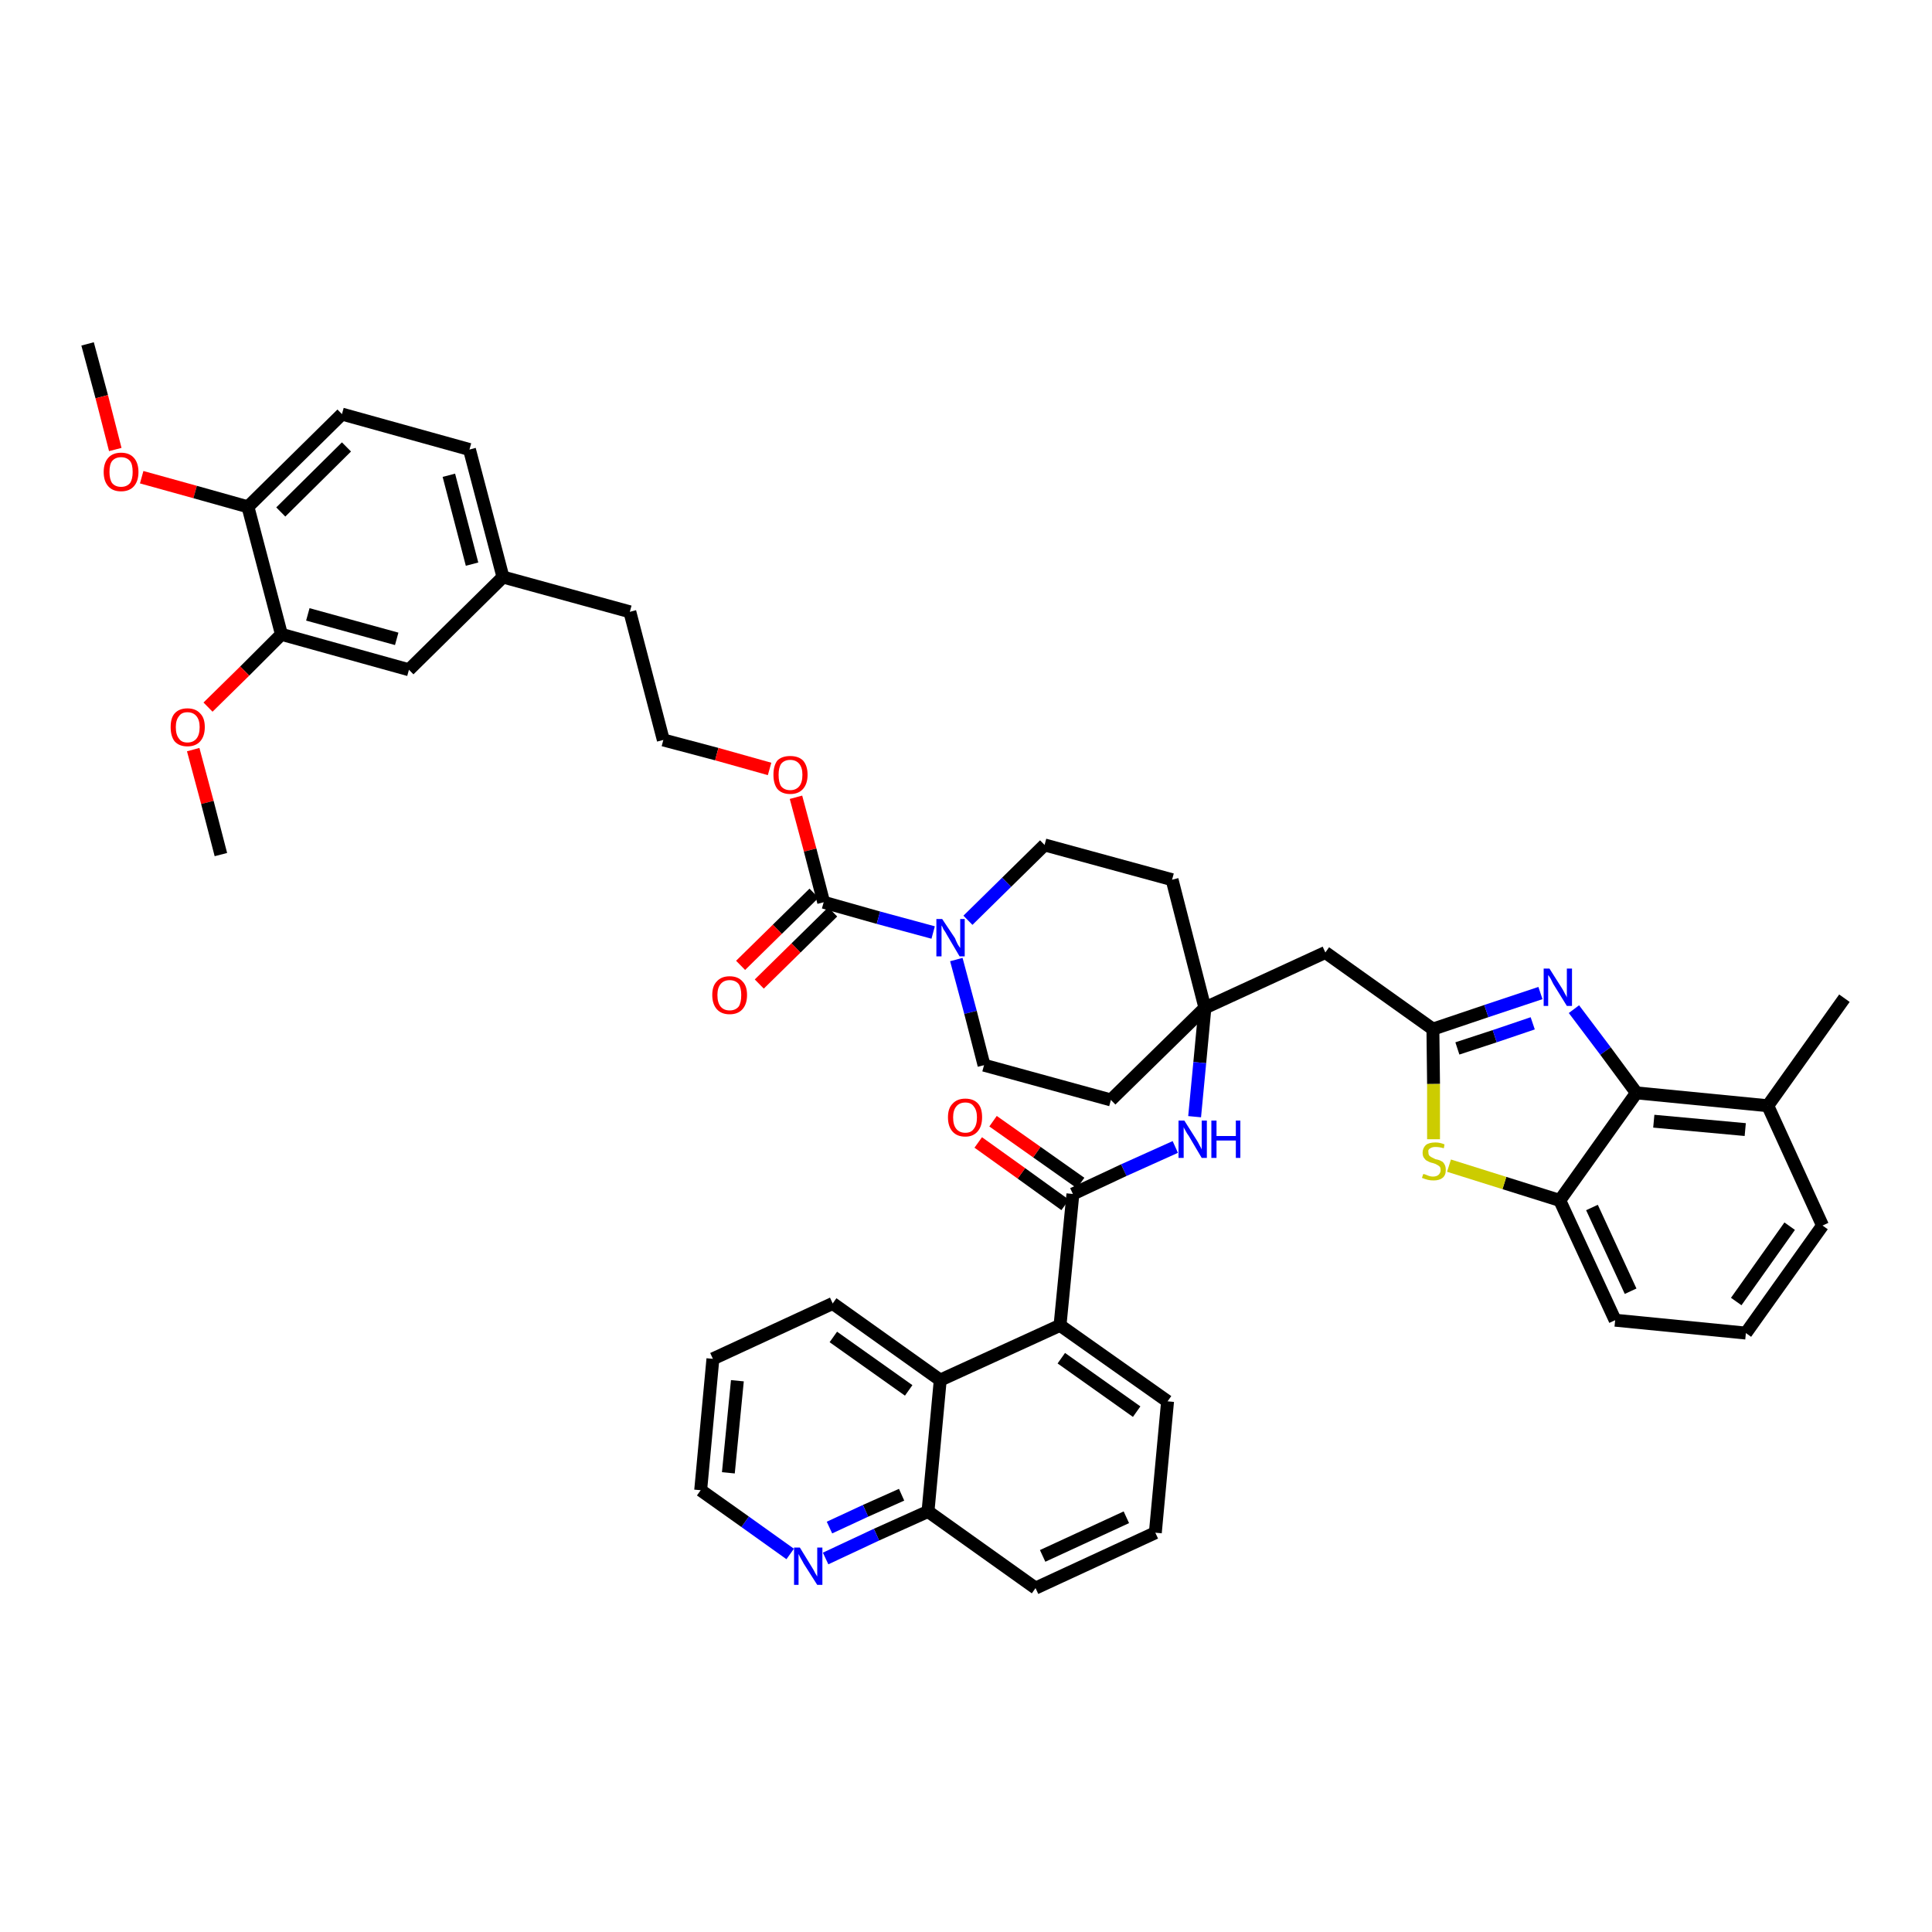 <?xml version='1.0' encoding='iso-8859-1'?>
<svg version='1.1' baseProfile='full'
              xmlns='http://www.w3.org/2000/svg'
                      xmlns:rdkit='http://www.rdkit.org/xml'
                      xmlns:xlink='http://www.w3.org/1999/xlink'
                  xml:space='preserve'
width='300px' height='300px' viewBox='0 0 300 300'>
<!-- END OF HEADER -->
<path class='bond-0 atom-0 atom-1' d='M 13.6,53.4 L 15.8,61.6' style='fill:none;fill-rule:evenodd;stroke:#000000;stroke-width:2.0px;stroke-linecap:butt;stroke-linejoin:miter;stroke-opacity:1' />
<path class='bond-0 atom-0 atom-1' d='M 15.8,61.6 L 17.9,69.8' style='fill:none;fill-rule:evenodd;stroke:#FF0000;stroke-width:2.0px;stroke-linecap:butt;stroke-linejoin:miter;stroke-opacity:1' />
<path class='bond-1 atom-1 atom-2' d='M 22.0,74.1 L 30.3,76.4' style='fill:none;fill-rule:evenodd;stroke:#FF0000;stroke-width:2.0px;stroke-linecap:butt;stroke-linejoin:miter;stroke-opacity:1' />
<path class='bond-1 atom-1 atom-2' d='M 30.3,76.4 L 38.5,78.7' style='fill:none;fill-rule:evenodd;stroke:#000000;stroke-width:2.0px;stroke-linecap:butt;stroke-linejoin:miter;stroke-opacity:1' />
<path class='bond-2 atom-2 atom-3' d='M 38.5,78.7 L 53.1,64.3' style='fill:none;fill-rule:evenodd;stroke:#000000;stroke-width:2.0px;stroke-linecap:butt;stroke-linejoin:miter;stroke-opacity:1' />
<path class='bond-2 atom-2 atom-3' d='M 43.6,79.5 L 53.8,69.4' style='fill:none;fill-rule:evenodd;stroke:#000000;stroke-width:2.0px;stroke-linecap:butt;stroke-linejoin:miter;stroke-opacity:1' />
<path class='bond-44 atom-42 atom-2' d='M 43.7,98.5 L 38.5,78.7' style='fill:none;fill-rule:evenodd;stroke:#000000;stroke-width:2.0px;stroke-linecap:butt;stroke-linejoin:miter;stroke-opacity:1' />
<path class='bond-3 atom-3 atom-4' d='M 53.1,64.3 L 72.9,69.8' style='fill:none;fill-rule:evenodd;stroke:#000000;stroke-width:2.0px;stroke-linecap:butt;stroke-linejoin:miter;stroke-opacity:1' />
<path class='bond-4 atom-4 atom-5' d='M 72.9,69.8 L 78.1,89.6' style='fill:none;fill-rule:evenodd;stroke:#000000;stroke-width:2.0px;stroke-linecap:butt;stroke-linejoin:miter;stroke-opacity:1' />
<path class='bond-4 atom-4 atom-5' d='M 69.7,73.8 L 73.3,87.6' style='fill:none;fill-rule:evenodd;stroke:#000000;stroke-width:2.0px;stroke-linecap:butt;stroke-linejoin:miter;stroke-opacity:1' />
<path class='bond-5 atom-5 atom-6' d='M 78.1,89.6 L 97.8,95.0' style='fill:none;fill-rule:evenodd;stroke:#000000;stroke-width:2.0px;stroke-linecap:butt;stroke-linejoin:miter;stroke-opacity:1' />
<path class='bond-40 atom-5 atom-41' d='M 78.1,89.6 L 63.5,104.0' style='fill:none;fill-rule:evenodd;stroke:#000000;stroke-width:2.0px;stroke-linecap:butt;stroke-linejoin:miter;stroke-opacity:1' />
<path class='bond-6 atom-6 atom-7' d='M 97.8,95.0 L 103.0,114.9' style='fill:none;fill-rule:evenodd;stroke:#000000;stroke-width:2.0px;stroke-linecap:butt;stroke-linejoin:miter;stroke-opacity:1' />
<path class='bond-7 atom-7 atom-8' d='M 103.0,114.9 L 111.3,117.1' style='fill:none;fill-rule:evenodd;stroke:#000000;stroke-width:2.0px;stroke-linecap:butt;stroke-linejoin:miter;stroke-opacity:1' />
<path class='bond-7 atom-7 atom-8' d='M 111.3,117.1 L 119.5,119.4' style='fill:none;fill-rule:evenodd;stroke:#FF0000;stroke-width:2.0px;stroke-linecap:butt;stroke-linejoin:miter;stroke-opacity:1' />
<path class='bond-8 atom-8 atom-9' d='M 123.6,123.8 L 125.8,132.0' style='fill:none;fill-rule:evenodd;stroke:#FF0000;stroke-width:2.0px;stroke-linecap:butt;stroke-linejoin:miter;stroke-opacity:1' />
<path class='bond-8 atom-8 atom-9' d='M 125.8,132.0 L 127.9,140.1' style='fill:none;fill-rule:evenodd;stroke:#000000;stroke-width:2.0px;stroke-linecap:butt;stroke-linejoin:miter;stroke-opacity:1' />
<path class='bond-9 atom-9 atom-10' d='M 126.4,138.7 L 120.7,144.3' style='fill:none;fill-rule:evenodd;stroke:#000000;stroke-width:2.0px;stroke-linecap:butt;stroke-linejoin:miter;stroke-opacity:1' />
<path class='bond-9 atom-9 atom-10' d='M 120.7,144.3 L 115.0,149.9' style='fill:none;fill-rule:evenodd;stroke:#FF0000;stroke-width:2.0px;stroke-linecap:butt;stroke-linejoin:miter;stroke-opacity:1' />
<path class='bond-9 atom-9 atom-10' d='M 129.3,141.6 L 123.6,147.2' style='fill:none;fill-rule:evenodd;stroke:#000000;stroke-width:2.0px;stroke-linecap:butt;stroke-linejoin:miter;stroke-opacity:1' />
<path class='bond-9 atom-9 atom-10' d='M 123.6,147.2 L 117.9,152.8' style='fill:none;fill-rule:evenodd;stroke:#FF0000;stroke-width:2.0px;stroke-linecap:butt;stroke-linejoin:miter;stroke-opacity:1' />
<path class='bond-10 atom-9 atom-11' d='M 127.9,140.1 L 136.4,142.5' style='fill:none;fill-rule:evenodd;stroke:#000000;stroke-width:2.0px;stroke-linecap:butt;stroke-linejoin:miter;stroke-opacity:1' />
<path class='bond-10 atom-9 atom-11' d='M 136.4,142.5 L 144.9,144.8' style='fill:none;fill-rule:evenodd;stroke:#0000FF;stroke-width:2.0px;stroke-linecap:butt;stroke-linejoin:miter;stroke-opacity:1' />
<path class='bond-11 atom-11 atom-12' d='M 148.5,149.0 L 150.7,157.2' style='fill:none;fill-rule:evenodd;stroke:#0000FF;stroke-width:2.0px;stroke-linecap:butt;stroke-linejoin:miter;stroke-opacity:1' />
<path class='bond-11 atom-11 atom-12' d='M 150.7,157.2 L 152.8,165.4' style='fill:none;fill-rule:evenodd;stroke:#000000;stroke-width:2.0px;stroke-linecap:butt;stroke-linejoin:miter;stroke-opacity:1' />
<path class='bond-45 atom-40 atom-11' d='M 162.2,131.2 L 156.3,137.0' style='fill:none;fill-rule:evenodd;stroke:#000000;stroke-width:2.0px;stroke-linecap:butt;stroke-linejoin:miter;stroke-opacity:1' />
<path class='bond-45 atom-40 atom-11' d='M 156.3,137.0 L 150.3,142.9' style='fill:none;fill-rule:evenodd;stroke:#0000FF;stroke-width:2.0px;stroke-linecap:butt;stroke-linejoin:miter;stroke-opacity:1' />
<path class='bond-12 atom-12 atom-13' d='M 152.8,165.4 L 172.5,170.8' style='fill:none;fill-rule:evenodd;stroke:#000000;stroke-width:2.0px;stroke-linecap:butt;stroke-linejoin:miter;stroke-opacity:1' />
<path class='bond-13 atom-13 atom-14' d='M 172.5,170.8 L 187.1,156.5' style='fill:none;fill-rule:evenodd;stroke:#000000;stroke-width:2.0px;stroke-linecap:butt;stroke-linejoin:miter;stroke-opacity:1' />
<path class='bond-14 atom-14 atom-15' d='M 187.1,156.5 L 205.8,147.9' style='fill:none;fill-rule:evenodd;stroke:#000000;stroke-width:2.0px;stroke-linecap:butt;stroke-linejoin:miter;stroke-opacity:1' />
<path class='bond-25 atom-14 atom-26' d='M 187.1,156.5 L 186.3,165.0' style='fill:none;fill-rule:evenodd;stroke:#000000;stroke-width:2.0px;stroke-linecap:butt;stroke-linejoin:miter;stroke-opacity:1' />
<path class='bond-25 atom-14 atom-26' d='M 186.3,165.0 L 185.5,173.4' style='fill:none;fill-rule:evenodd;stroke:#0000FF;stroke-width:2.0px;stroke-linecap:butt;stroke-linejoin:miter;stroke-opacity:1' />
<path class='bond-38 atom-14 atom-39' d='M 187.1,156.5 L 182.0,136.6' style='fill:none;fill-rule:evenodd;stroke:#000000;stroke-width:2.0px;stroke-linecap:butt;stroke-linejoin:miter;stroke-opacity:1' />
<path class='bond-15 atom-15 atom-16' d='M 205.8,147.9 L 222.5,159.8' style='fill:none;fill-rule:evenodd;stroke:#000000;stroke-width:2.0px;stroke-linecap:butt;stroke-linejoin:miter;stroke-opacity:1' />
<path class='bond-16 atom-16 atom-17' d='M 222.5,159.8 L 230.8,157.0' style='fill:none;fill-rule:evenodd;stroke:#000000;stroke-width:2.0px;stroke-linecap:butt;stroke-linejoin:miter;stroke-opacity:1' />
<path class='bond-16 atom-16 atom-17' d='M 230.8,157.0 L 239.2,154.2' style='fill:none;fill-rule:evenodd;stroke:#0000FF;stroke-width:2.0px;stroke-linecap:butt;stroke-linejoin:miter;stroke-opacity:1' />
<path class='bond-16 atom-16 atom-17' d='M 226.3,162.8 L 232.1,160.9' style='fill:none;fill-rule:evenodd;stroke:#000000;stroke-width:2.0px;stroke-linecap:butt;stroke-linejoin:miter;stroke-opacity:1' />
<path class='bond-16 atom-16 atom-17' d='M 232.1,160.9 L 238.0,158.9' style='fill:none;fill-rule:evenodd;stroke:#0000FF;stroke-width:2.0px;stroke-linecap:butt;stroke-linejoin:miter;stroke-opacity:1' />
<path class='bond-46 atom-25 atom-16' d='M 222.6,176.9 L 222.6,168.3' style='fill:none;fill-rule:evenodd;stroke:#CCCC00;stroke-width:2.0px;stroke-linecap:butt;stroke-linejoin:miter;stroke-opacity:1' />
<path class='bond-46 atom-25 atom-16' d='M 222.6,168.3 L 222.5,159.8' style='fill:none;fill-rule:evenodd;stroke:#000000;stroke-width:2.0px;stroke-linecap:butt;stroke-linejoin:miter;stroke-opacity:1' />
<path class='bond-17 atom-17 atom-18' d='M 244.4,156.7 L 249.3,163.2' style='fill:none;fill-rule:evenodd;stroke:#0000FF;stroke-width:2.0px;stroke-linecap:butt;stroke-linejoin:miter;stroke-opacity:1' />
<path class='bond-17 atom-17 atom-18' d='M 249.3,163.2 L 254.1,169.7' style='fill:none;fill-rule:evenodd;stroke:#000000;stroke-width:2.0px;stroke-linecap:butt;stroke-linejoin:miter;stroke-opacity:1' />
<path class='bond-18 atom-18 atom-19' d='M 254.1,169.7 L 274.5,171.7' style='fill:none;fill-rule:evenodd;stroke:#000000;stroke-width:2.0px;stroke-linecap:butt;stroke-linejoin:miter;stroke-opacity:1' />
<path class='bond-18 atom-18 atom-19' d='M 256.8,174.1 L 271.0,175.4' style='fill:none;fill-rule:evenodd;stroke:#000000;stroke-width:2.0px;stroke-linecap:butt;stroke-linejoin:miter;stroke-opacity:1' />
<path class='bond-48 atom-24 atom-18' d='M 242.2,186.4 L 254.1,169.7' style='fill:none;fill-rule:evenodd;stroke:#000000;stroke-width:2.0px;stroke-linecap:butt;stroke-linejoin:miter;stroke-opacity:1' />
<path class='bond-19 atom-19 atom-20' d='M 274.5,171.7 L 286.4,155.0' style='fill:none;fill-rule:evenodd;stroke:#000000;stroke-width:2.0px;stroke-linecap:butt;stroke-linejoin:miter;stroke-opacity:1' />
<path class='bond-20 atom-19 atom-21' d='M 274.5,171.7 L 283.0,190.3' style='fill:none;fill-rule:evenodd;stroke:#000000;stroke-width:2.0px;stroke-linecap:butt;stroke-linejoin:miter;stroke-opacity:1' />
<path class='bond-21 atom-21 atom-22' d='M 283.0,190.3 L 271.1,207.0' style='fill:none;fill-rule:evenodd;stroke:#000000;stroke-width:2.0px;stroke-linecap:butt;stroke-linejoin:miter;stroke-opacity:1' />
<path class='bond-21 atom-21 atom-22' d='M 277.9,190.4 L 269.6,202.1' style='fill:none;fill-rule:evenodd;stroke:#000000;stroke-width:2.0px;stroke-linecap:butt;stroke-linejoin:miter;stroke-opacity:1' />
<path class='bond-22 atom-22 atom-23' d='M 271.1,207.0 L 250.8,205.0' style='fill:none;fill-rule:evenodd;stroke:#000000;stroke-width:2.0px;stroke-linecap:butt;stroke-linejoin:miter;stroke-opacity:1' />
<path class='bond-23 atom-23 atom-24' d='M 250.8,205.0 L 242.2,186.4' style='fill:none;fill-rule:evenodd;stroke:#000000;stroke-width:2.0px;stroke-linecap:butt;stroke-linejoin:miter;stroke-opacity:1' />
<path class='bond-23 atom-23 atom-24' d='M 253.2,200.5 L 247.2,187.5' style='fill:none;fill-rule:evenodd;stroke:#000000;stroke-width:2.0px;stroke-linecap:butt;stroke-linejoin:miter;stroke-opacity:1' />
<path class='bond-24 atom-24 atom-25' d='M 242.2,186.4 L 233.6,183.7' style='fill:none;fill-rule:evenodd;stroke:#000000;stroke-width:2.0px;stroke-linecap:butt;stroke-linejoin:miter;stroke-opacity:1' />
<path class='bond-24 atom-24 atom-25' d='M 233.6,183.7 L 225.0,181.0' style='fill:none;fill-rule:evenodd;stroke:#CCCC00;stroke-width:2.0px;stroke-linecap:butt;stroke-linejoin:miter;stroke-opacity:1' />
<path class='bond-26 atom-26 atom-27' d='M 182.5,178.1 L 174.5,181.7' style='fill:none;fill-rule:evenodd;stroke:#0000FF;stroke-width:2.0px;stroke-linecap:butt;stroke-linejoin:miter;stroke-opacity:1' />
<path class='bond-26 atom-26 atom-27' d='M 174.5,181.7 L 166.6,185.4' style='fill:none;fill-rule:evenodd;stroke:#000000;stroke-width:2.0px;stroke-linecap:butt;stroke-linejoin:miter;stroke-opacity:1' />
<path class='bond-27 atom-27 atom-28' d='M 167.8,183.7 L 161.0,178.9' style='fill:none;fill-rule:evenodd;stroke:#000000;stroke-width:2.0px;stroke-linecap:butt;stroke-linejoin:miter;stroke-opacity:1' />
<path class='bond-27 atom-27 atom-28' d='M 161.0,178.9 L 154.2,174.1' style='fill:none;fill-rule:evenodd;stroke:#FF0000;stroke-width:2.0px;stroke-linecap:butt;stroke-linejoin:miter;stroke-opacity:1' />
<path class='bond-27 atom-27 atom-28' d='M 165.4,187.1 L 158.6,182.2' style='fill:none;fill-rule:evenodd;stroke:#000000;stroke-width:2.0px;stroke-linecap:butt;stroke-linejoin:miter;stroke-opacity:1' />
<path class='bond-27 atom-27 atom-28' d='M 158.6,182.2 L 151.9,177.4' style='fill:none;fill-rule:evenodd;stroke:#FF0000;stroke-width:2.0px;stroke-linecap:butt;stroke-linejoin:miter;stroke-opacity:1' />
<path class='bond-28 atom-27 atom-29' d='M 166.6,185.4 L 164.6,205.8' style='fill:none;fill-rule:evenodd;stroke:#000000;stroke-width:2.0px;stroke-linecap:butt;stroke-linejoin:miter;stroke-opacity:1' />
<path class='bond-29 atom-29 atom-30' d='M 164.6,205.8 L 181.3,217.6' style='fill:none;fill-rule:evenodd;stroke:#000000;stroke-width:2.0px;stroke-linecap:butt;stroke-linejoin:miter;stroke-opacity:1' />
<path class='bond-29 atom-29 atom-30' d='M 164.8,210.9 L 176.5,219.2' style='fill:none;fill-rule:evenodd;stroke:#000000;stroke-width:2.0px;stroke-linecap:butt;stroke-linejoin:miter;stroke-opacity:1' />
<path class='bond-47 atom-38 atom-29' d='M 146.0,214.3 L 164.6,205.8' style='fill:none;fill-rule:evenodd;stroke:#000000;stroke-width:2.0px;stroke-linecap:butt;stroke-linejoin:miter;stroke-opacity:1' />
<path class='bond-30 atom-30 atom-31' d='M 181.3,217.6 L 179.4,238.0' style='fill:none;fill-rule:evenodd;stroke:#000000;stroke-width:2.0px;stroke-linecap:butt;stroke-linejoin:miter;stroke-opacity:1' />
<path class='bond-31 atom-31 atom-32' d='M 179.4,238.0 L 160.8,246.6' style='fill:none;fill-rule:evenodd;stroke:#000000;stroke-width:2.0px;stroke-linecap:butt;stroke-linejoin:miter;stroke-opacity:1' />
<path class='bond-31 atom-31 atom-32' d='M 174.9,235.6 L 161.9,241.6' style='fill:none;fill-rule:evenodd;stroke:#000000;stroke-width:2.0px;stroke-linecap:butt;stroke-linejoin:miter;stroke-opacity:1' />
<path class='bond-32 atom-32 atom-33' d='M 160.8,246.6 L 144.1,234.7' style='fill:none;fill-rule:evenodd;stroke:#000000;stroke-width:2.0px;stroke-linecap:butt;stroke-linejoin:miter;stroke-opacity:1' />
<path class='bond-33 atom-33 atom-34' d='M 144.1,234.7 L 136.1,238.3' style='fill:none;fill-rule:evenodd;stroke:#000000;stroke-width:2.0px;stroke-linecap:butt;stroke-linejoin:miter;stroke-opacity:1' />
<path class='bond-33 atom-33 atom-34' d='M 136.1,238.3 L 128.2,242.0' style='fill:none;fill-rule:evenodd;stroke:#0000FF;stroke-width:2.0px;stroke-linecap:butt;stroke-linejoin:miter;stroke-opacity:1' />
<path class='bond-33 atom-33 atom-34' d='M 140.0,232.1 L 134.4,234.6' style='fill:none;fill-rule:evenodd;stroke:#000000;stroke-width:2.0px;stroke-linecap:butt;stroke-linejoin:miter;stroke-opacity:1' />
<path class='bond-33 atom-33 atom-34' d='M 134.4,234.6 L 128.8,237.2' style='fill:none;fill-rule:evenodd;stroke:#0000FF;stroke-width:2.0px;stroke-linecap:butt;stroke-linejoin:miter;stroke-opacity:1' />
<path class='bond-49 atom-38 atom-33' d='M 146.0,214.3 L 144.1,234.7' style='fill:none;fill-rule:evenodd;stroke:#000000;stroke-width:2.0px;stroke-linecap:butt;stroke-linejoin:miter;stroke-opacity:1' />
<path class='bond-34 atom-34 atom-35' d='M 122.7,241.3 L 115.7,236.3' style='fill:none;fill-rule:evenodd;stroke:#0000FF;stroke-width:2.0px;stroke-linecap:butt;stroke-linejoin:miter;stroke-opacity:1' />
<path class='bond-34 atom-34 atom-35' d='M 115.7,236.3 L 108.8,231.4' style='fill:none;fill-rule:evenodd;stroke:#000000;stroke-width:2.0px;stroke-linecap:butt;stroke-linejoin:miter;stroke-opacity:1' />
<path class='bond-35 atom-35 atom-36' d='M 108.8,231.4 L 110.7,211.0' style='fill:none;fill-rule:evenodd;stroke:#000000;stroke-width:2.0px;stroke-linecap:butt;stroke-linejoin:miter;stroke-opacity:1' />
<path class='bond-35 atom-35 atom-36' d='M 113.1,228.7 L 114.5,214.4' style='fill:none;fill-rule:evenodd;stroke:#000000;stroke-width:2.0px;stroke-linecap:butt;stroke-linejoin:miter;stroke-opacity:1' />
<path class='bond-36 atom-36 atom-37' d='M 110.7,211.0 L 129.3,202.4' style='fill:none;fill-rule:evenodd;stroke:#000000;stroke-width:2.0px;stroke-linecap:butt;stroke-linejoin:miter;stroke-opacity:1' />
<path class='bond-37 atom-37 atom-38' d='M 129.3,202.4 L 146.0,214.3' style='fill:none;fill-rule:evenodd;stroke:#000000;stroke-width:2.0px;stroke-linecap:butt;stroke-linejoin:miter;stroke-opacity:1' />
<path class='bond-37 atom-37 atom-38' d='M 129.4,207.6 L 141.1,215.9' style='fill:none;fill-rule:evenodd;stroke:#000000;stroke-width:2.0px;stroke-linecap:butt;stroke-linejoin:miter;stroke-opacity:1' />
<path class='bond-39 atom-39 atom-40' d='M 182.0,136.6 L 162.2,131.2' style='fill:none;fill-rule:evenodd;stroke:#000000;stroke-width:2.0px;stroke-linecap:butt;stroke-linejoin:miter;stroke-opacity:1' />
<path class='bond-41 atom-41 atom-42' d='M 63.5,104.0 L 43.7,98.5' style='fill:none;fill-rule:evenodd;stroke:#000000;stroke-width:2.0px;stroke-linecap:butt;stroke-linejoin:miter;stroke-opacity:1' />
<path class='bond-41 atom-41 atom-42' d='M 61.6,99.2 L 47.8,95.4' style='fill:none;fill-rule:evenodd;stroke:#000000;stroke-width:2.0px;stroke-linecap:butt;stroke-linejoin:miter;stroke-opacity:1' />
<path class='bond-42 atom-42 atom-43' d='M 43.7,98.5 L 38.0,104.2' style='fill:none;fill-rule:evenodd;stroke:#000000;stroke-width:2.0px;stroke-linecap:butt;stroke-linejoin:miter;stroke-opacity:1' />
<path class='bond-42 atom-42 atom-43' d='M 38.0,104.2 L 32.3,109.8' style='fill:none;fill-rule:evenodd;stroke:#FF0000;stroke-width:2.0px;stroke-linecap:butt;stroke-linejoin:miter;stroke-opacity:1' />
<path class='bond-43 atom-43 atom-44' d='M 30.0,116.4 L 32.2,124.6' style='fill:none;fill-rule:evenodd;stroke:#FF0000;stroke-width:2.0px;stroke-linecap:butt;stroke-linejoin:miter;stroke-opacity:1' />
<path class='bond-43 atom-43 atom-44' d='M 32.2,124.6 L 34.3,132.7' style='fill:none;fill-rule:evenodd;stroke:#000000;stroke-width:2.0px;stroke-linecap:butt;stroke-linejoin:miter;stroke-opacity:1' />
<path  class='atom-1' d='M 16.1 73.3
Q 16.1 71.9, 16.8 71.1
Q 17.5 70.3, 18.8 70.3
Q 20.1 70.3, 20.8 71.1
Q 21.5 71.9, 21.5 73.3
Q 21.5 74.7, 20.8 75.5
Q 20.1 76.3, 18.8 76.3
Q 17.5 76.3, 16.8 75.5
Q 16.1 74.7, 16.1 73.3
M 18.8 75.6
Q 19.7 75.6, 20.2 75.0
Q 20.6 74.4, 20.6 73.3
Q 20.6 72.1, 20.2 71.6
Q 19.7 71.0, 18.8 71.0
Q 17.9 71.0, 17.4 71.6
Q 17.0 72.1, 17.0 73.3
Q 17.0 74.4, 17.4 75.0
Q 17.9 75.6, 18.8 75.6
' fill='#FF0000'/>
<path  class='atom-8' d='M 120.1 120.3
Q 120.1 118.9, 120.7 118.1
Q 121.4 117.4, 122.7 117.4
Q 124.0 117.4, 124.7 118.1
Q 125.4 118.9, 125.4 120.3
Q 125.4 121.7, 124.7 122.5
Q 124.0 123.3, 122.7 123.3
Q 121.4 123.3, 120.7 122.5
Q 120.1 121.7, 120.1 120.3
M 122.7 122.7
Q 123.6 122.7, 124.1 122.1
Q 124.6 121.5, 124.6 120.3
Q 124.6 119.2, 124.1 118.6
Q 123.6 118.0, 122.7 118.0
Q 121.8 118.0, 121.3 118.6
Q 120.9 119.2, 120.9 120.3
Q 120.9 121.5, 121.3 122.1
Q 121.8 122.7, 122.7 122.7
' fill='#FF0000'/>
<path  class='atom-10' d='M 110.6 154.5
Q 110.6 153.1, 111.3 152.4
Q 112.0 151.6, 113.3 151.6
Q 114.6 151.6, 115.3 152.4
Q 116.0 153.1, 116.0 154.5
Q 116.0 155.9, 115.3 156.7
Q 114.6 157.5, 113.3 157.5
Q 112.0 157.5, 111.3 156.7
Q 110.6 155.9, 110.6 154.5
M 113.3 156.9
Q 114.2 156.9, 114.7 156.3
Q 115.1 155.7, 115.1 154.5
Q 115.1 153.4, 114.7 152.8
Q 114.2 152.2, 113.3 152.2
Q 112.4 152.2, 111.9 152.8
Q 111.4 153.4, 111.4 154.5
Q 111.4 155.7, 111.9 156.3
Q 112.4 156.9, 113.3 156.9
' fill='#FF0000'/>
<path  class='atom-11' d='M 146.3 142.7
L 148.3 145.7
Q 148.4 146.0, 148.7 146.6
Q 149.0 147.1, 149.1 147.2
L 149.1 142.7
L 149.8 142.7
L 149.8 148.5
L 149.0 148.5
L 147.0 145.1
Q 146.8 144.7, 146.5 144.3
Q 146.3 143.8, 146.2 143.7
L 146.2 148.5
L 145.4 148.5
L 145.4 142.7
L 146.3 142.7
' fill='#0000FF'/>
<path  class='atom-17' d='M 240.6 150.4
L 242.5 153.4
Q 242.7 153.7, 243.0 154.3
Q 243.3 154.8, 243.3 154.9
L 243.3 150.4
L 244.1 150.4
L 244.1 156.2
L 243.3 156.2
L 241.2 152.8
Q 241.0 152.4, 240.8 152.0
Q 240.5 151.5, 240.4 151.4
L 240.4 156.2
L 239.7 156.2
L 239.7 150.4
L 240.6 150.4
' fill='#0000FF'/>
<path  class='atom-25' d='M 221.0 182.3
Q 221.1 182.3, 221.4 182.4
Q 221.6 182.5, 221.9 182.6
Q 222.2 182.7, 222.5 182.7
Q 223.1 182.7, 223.4 182.4
Q 223.7 182.1, 223.7 181.7
Q 223.7 181.4, 223.6 181.2
Q 223.4 181.0, 223.2 180.9
Q 222.9 180.7, 222.5 180.6
Q 222.0 180.5, 221.7 180.3
Q 221.4 180.2, 221.2 179.9
Q 220.9 179.6, 220.9 179.0
Q 220.9 178.3, 221.4 177.8
Q 221.9 177.4, 222.9 177.4
Q 223.6 177.4, 224.3 177.7
L 224.2 178.3
Q 223.5 178.1, 222.9 178.1
Q 222.4 178.1, 222.1 178.3
Q 221.7 178.5, 221.8 178.9
Q 221.8 179.2, 221.9 179.4
Q 222.1 179.6, 222.3 179.7
Q 222.5 179.8, 222.9 180.0
Q 223.5 180.1, 223.8 180.3
Q 224.1 180.4, 224.3 180.8
Q 224.5 181.1, 224.5 181.7
Q 224.5 182.5, 224.0 182.9
Q 223.5 183.3, 222.6 183.3
Q 222.1 183.3, 221.7 183.2
Q 221.3 183.1, 220.8 182.9
L 221.0 182.3
' fill='#CCCC00'/>
<path  class='atom-26' d='M 183.9 174.0
L 185.8 177.0
Q 186.0 177.3, 186.3 177.9
Q 186.6 178.4, 186.6 178.5
L 186.6 174.0
L 187.4 174.0
L 187.4 179.8
L 186.6 179.8
L 184.6 176.4
Q 184.3 176.0, 184.1 175.6
Q 183.8 175.1, 183.8 175.0
L 183.8 179.8
L 183.0 179.8
L 183.0 174.0
L 183.9 174.0
' fill='#0000FF'/>
<path  class='atom-26' d='M 188.1 174.0
L 188.9 174.0
L 188.9 176.4
L 191.9 176.4
L 191.9 174.0
L 192.6 174.0
L 192.6 179.8
L 191.9 179.8
L 191.9 177.1
L 188.9 177.1
L 188.9 179.8
L 188.1 179.8
L 188.1 174.0
' fill='#0000FF'/>
<path  class='atom-28' d='M 147.2 173.5
Q 147.2 172.1, 147.9 171.4
Q 148.6 170.6, 149.9 170.6
Q 151.2 170.6, 151.9 171.4
Q 152.5 172.1, 152.5 173.5
Q 152.5 174.9, 151.8 175.7
Q 151.1 176.5, 149.9 176.5
Q 148.6 176.5, 147.9 175.7
Q 147.2 174.9, 147.2 173.5
M 149.9 175.9
Q 150.8 175.9, 151.2 175.3
Q 151.7 174.7, 151.7 173.5
Q 151.7 172.4, 151.2 171.8
Q 150.8 171.2, 149.9 171.2
Q 149.0 171.2, 148.5 171.8
Q 148.0 172.4, 148.0 173.5
Q 148.0 174.7, 148.5 175.3
Q 149.0 175.9, 149.9 175.9
' fill='#FF0000'/>
<path  class='atom-34' d='M 124.2 240.3
L 126.1 243.4
Q 126.3 243.7, 126.6 244.3
Q 126.9 244.8, 126.9 244.8
L 126.9 240.3
L 127.7 240.3
L 127.7 246.1
L 126.9 246.1
L 124.8 242.8
Q 124.6 242.4, 124.3 241.9
Q 124.1 241.5, 124.0 241.3
L 124.0 246.1
L 123.3 246.1
L 123.3 240.3
L 124.2 240.3
' fill='#0000FF'/>
<path  class='atom-43' d='M 26.5 112.9
Q 26.5 111.5, 27.1 110.8
Q 27.8 110.0, 29.1 110.0
Q 30.4 110.0, 31.1 110.8
Q 31.8 111.5, 31.8 112.9
Q 31.8 114.3, 31.1 115.1
Q 30.4 115.9, 29.1 115.9
Q 27.8 115.9, 27.1 115.1
Q 26.5 114.3, 26.5 112.9
M 29.1 115.3
Q 30.0 115.3, 30.5 114.7
Q 31.0 114.1, 31.0 112.9
Q 31.0 111.8, 30.5 111.2
Q 30.0 110.6, 29.1 110.6
Q 28.2 110.6, 27.8 111.2
Q 27.3 111.8, 27.3 112.9
Q 27.3 114.1, 27.8 114.7
Q 28.2 115.3, 29.1 115.3
' fill='#FF0000'/>
</svg>
